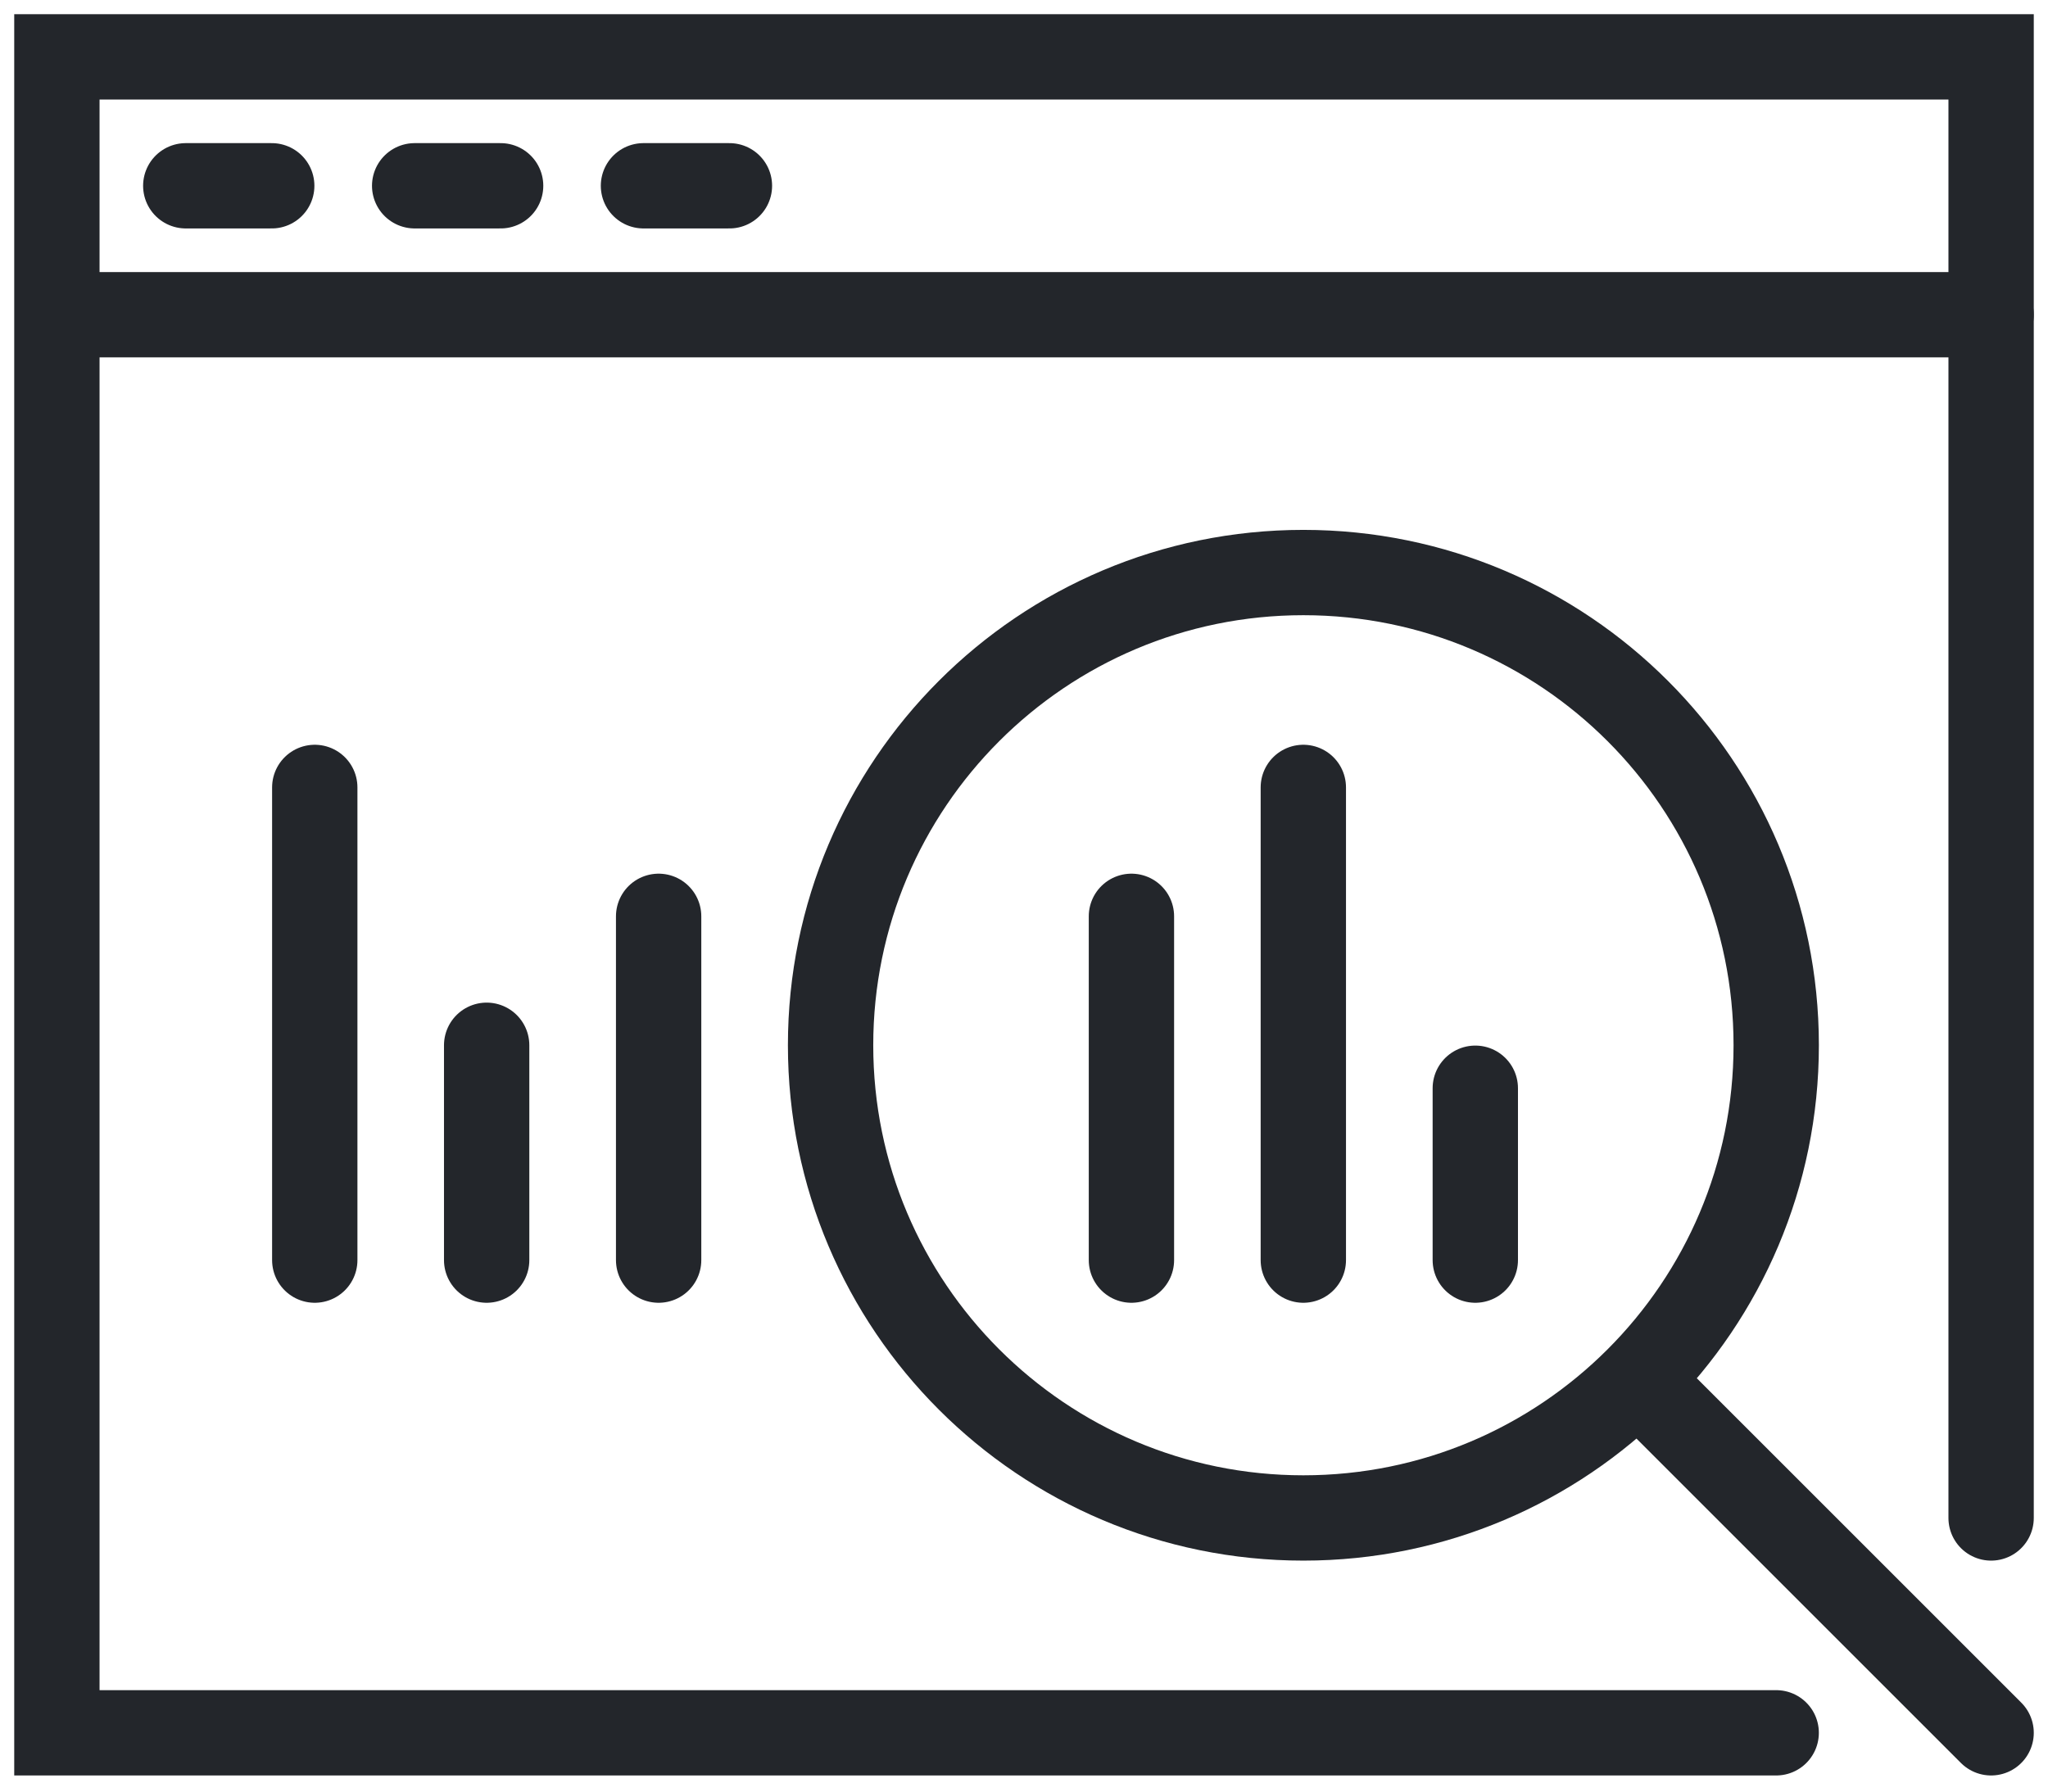 <svg width="72" height="63" viewBox="0 0 72 63" fill="none" xmlns="http://www.w3.org/2000/svg">
<path d="M62.444 60.933H2V2H70V53.378" stroke="#23262B" stroke-width="3" stroke-miterlimit="10" stroke-linecap="round"/>
<path d="M3.511 11.067H70" stroke="#23262B" stroke-width="3" stroke-miterlimit="10" stroke-linecap="round"/>
<path d="M6.531 6.533H9.553" stroke="#23262B" stroke-width="3" stroke-miterlimit="10" stroke-linecap="round"/>
<path d="M14.578 6.533H17.6" stroke="#23262B" stroke-width="3" stroke-miterlimit="10" stroke-linecap="round"/>
<path d="M22.622 6.533H25.644" stroke="#23262B" stroke-width="3" stroke-miterlimit="10" stroke-linecap="round"/>
<path d="M51.866 38.267V44.311" stroke="#23262B" stroke-width="3" stroke-miterlimit="10" stroke-linecap="round"/>
<path d="M23.155 32.222V44.311" stroke="#23262B" stroke-width="3" stroke-miterlimit="10" stroke-linecap="round"/>
<path d="M17.109 36.756V44.311" stroke="#23262B" stroke-width="3" stroke-miterlimit="10" stroke-linecap="round"/>
<path d="M11.066 27.689V44.311" stroke="#23262B" stroke-width="3" stroke-miterlimit="10" stroke-linecap="round"/>
<path d="M45.82 27.689V44.311" stroke="#23262B" stroke-width="3" stroke-miterlimit="10" stroke-linecap="round"/>
<path d="M39.777 32.222V44.311" stroke="#23262B" stroke-width="3" stroke-miterlimit="10" stroke-linecap="round"/>
<path d="M45.822 53.378C55.003 53.378 62.445 45.936 62.445 36.755C62.445 27.575 55.003 20.133 45.822 20.133C36.642 20.133 29.2 27.575 29.2 36.755C29.2 45.936 36.642 53.378 45.822 53.378Z" stroke="#23262B" stroke-width="3" stroke-miterlimit="10" stroke-linecap="round"/>
<path d="M57.911 48.844L70 60.933" stroke="#23262B" stroke-width="3" stroke-miterlimit="10" stroke-linecap="round"/>
</svg>
